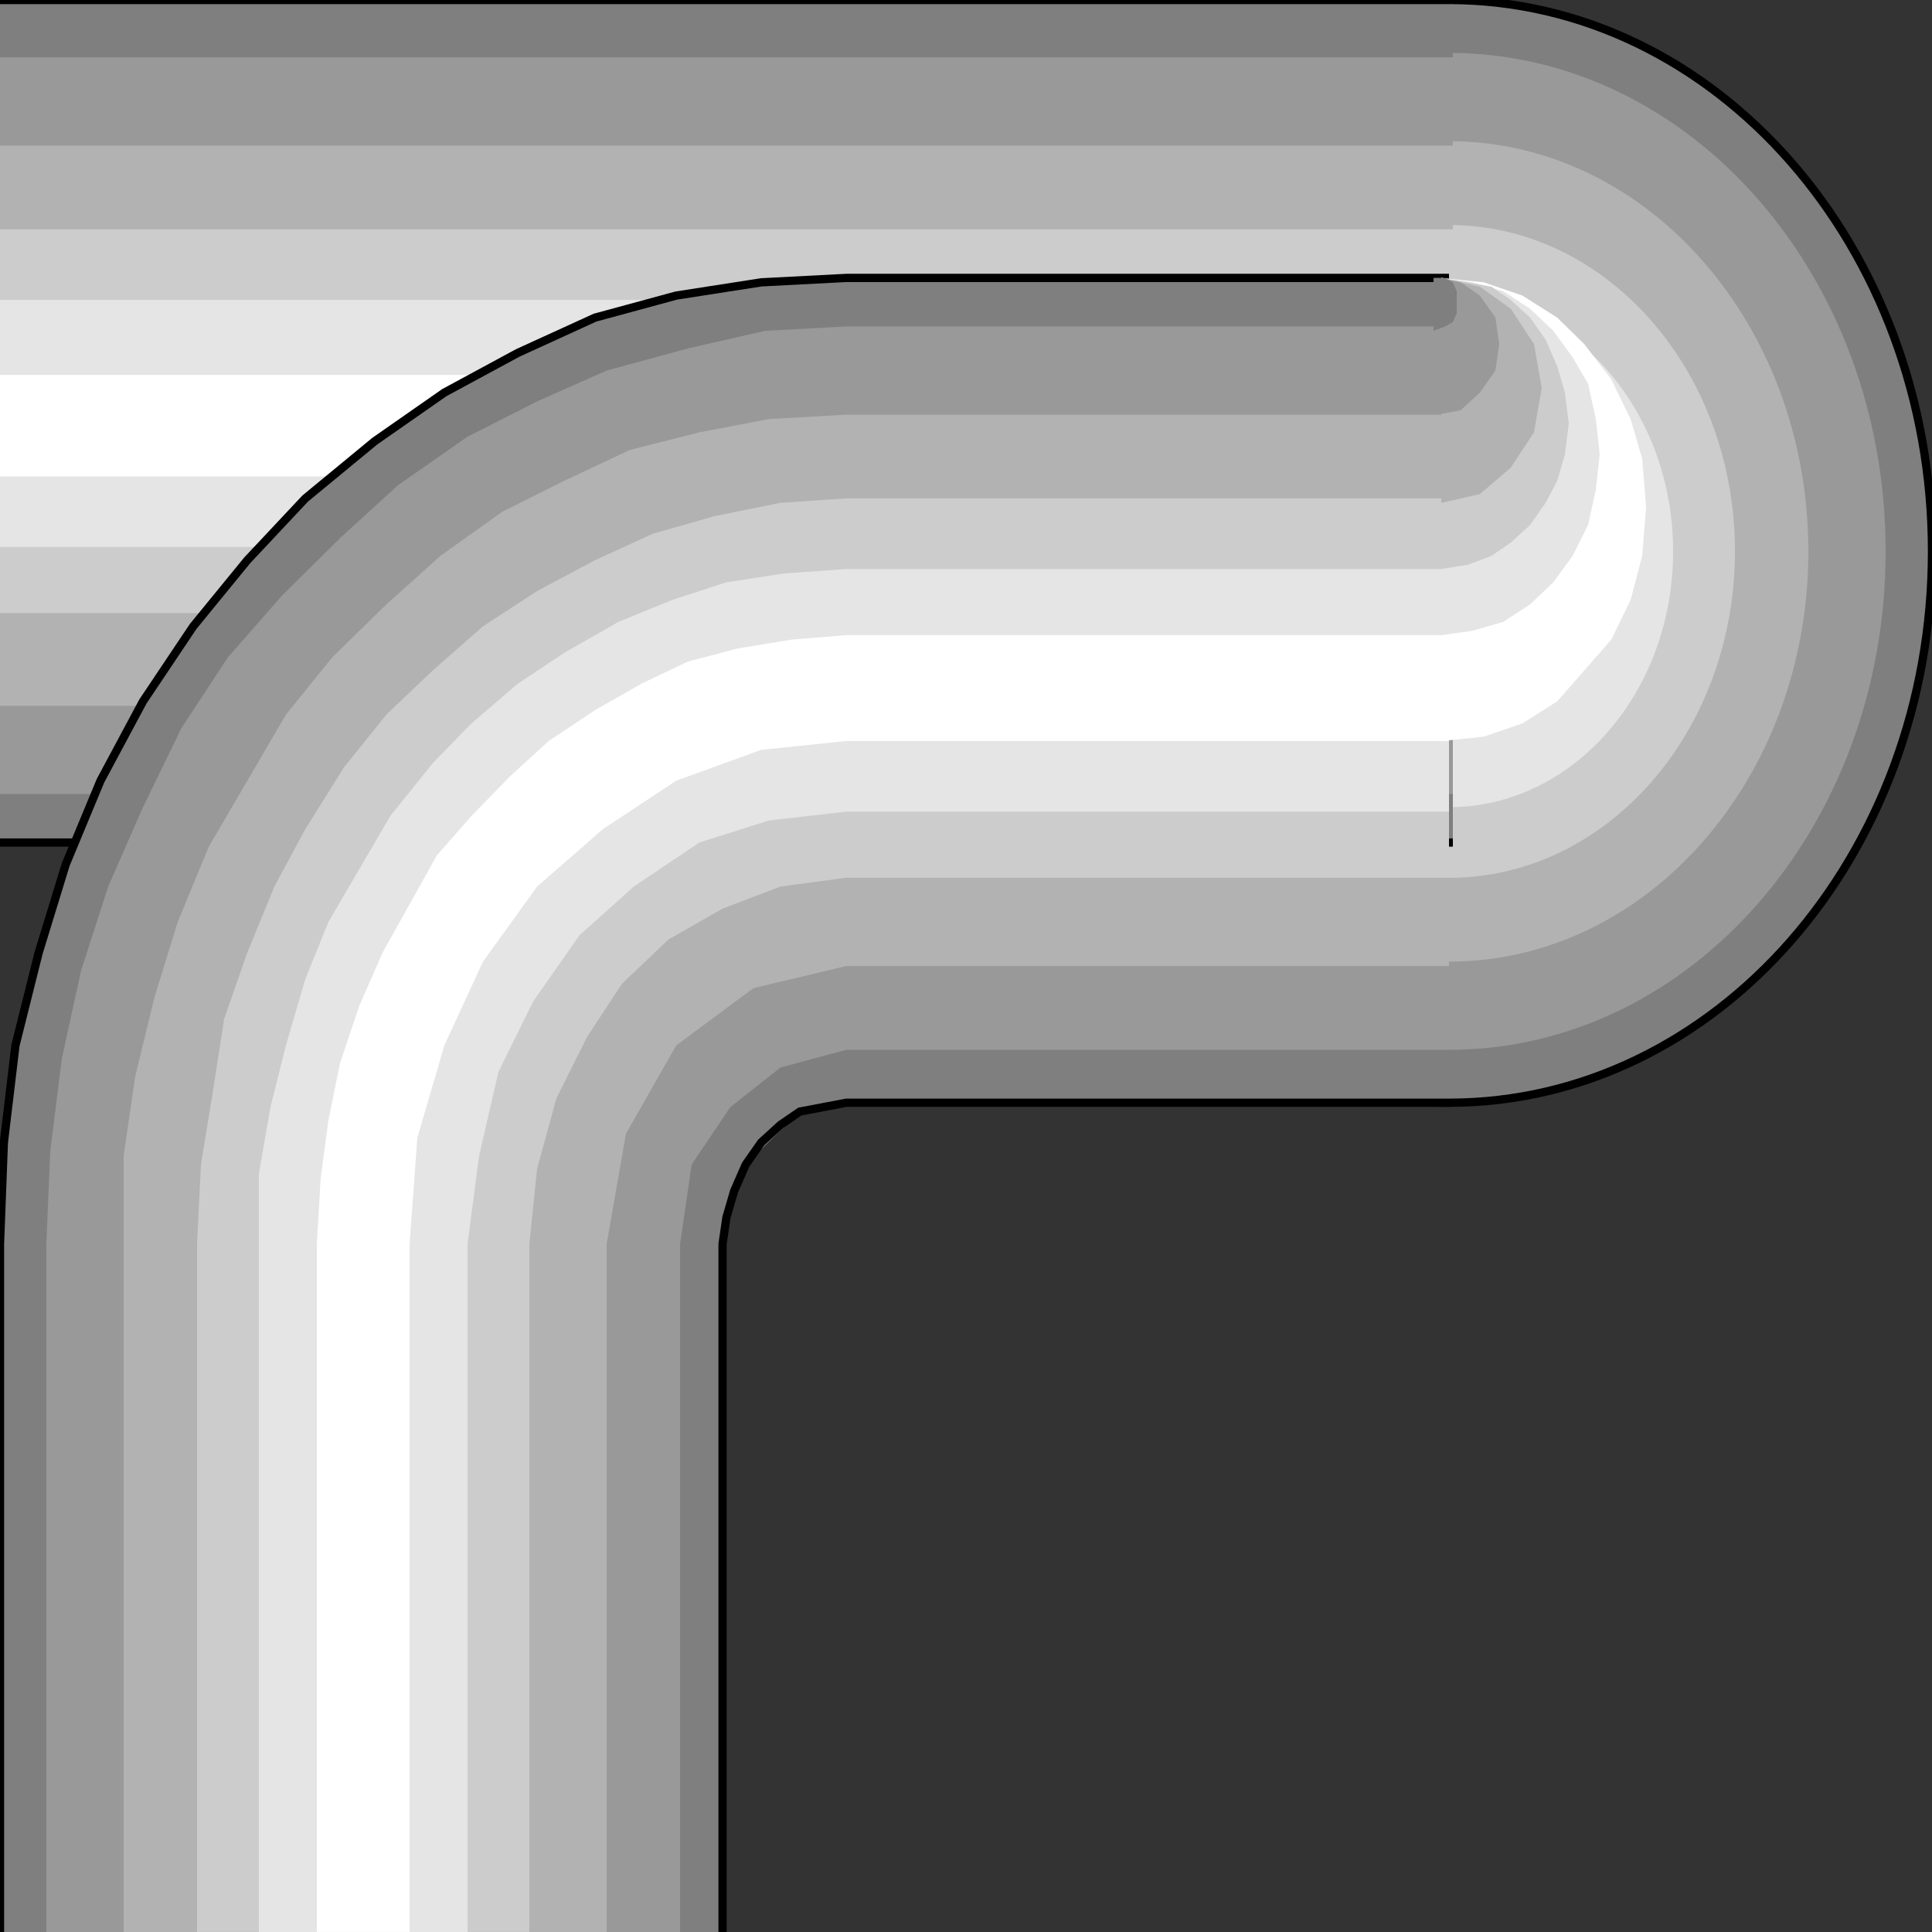 <svg width="150" height="150" viewBox="0 0 150 150" fill="none" xmlns="http://www.w3.org/2000/svg">
<rect x="0" y="0" width="150" height="150" fill="#333333" stroke="none"/>
<g clip-path="url(#clip0_2109_216905)">
<path d="M112.5 85.616C133.211 85.616 150 66.451 150 42.808C150 19.166 133.211 0 112.5 0C91.789 0 75 19.166 75 42.808C75 66.451 91.789 85.616 112.5 85.616Z" fill="#7F7F7F" stroke="black" stroke-width="0.641"/>
<path d="M112.5 81.507C131.222 81.507 146.4 64.181 146.4 42.808C146.4 21.435 131.222 4.109 112.5 4.109C93.777 4.109 78.6 21.435 78.6 42.808C78.6 64.181 93.777 81.507 112.5 81.507Z" fill="#999999"/>
<path d="M112.5 74.66C127.908 74.66 140.4 60.4 140.4 42.81C140.4 25.22 127.908 10.961 112.5 10.961C97.091 10.961 84.6 25.22 84.6 42.81C84.6 60.4 97.091 74.66 112.5 74.66Z" fill="#B2B2B2"/>
<path d="M112.5 68.154C124.761 68.154 134.7 56.807 134.7 42.811C134.7 28.815 124.761 17.469 112.5 17.469C100.239 17.469 90.3 28.815 90.3 42.811C90.3 56.807 100.239 68.154 112.5 68.154Z" fill="#CCCCCC"/>
<path d="M112.5 62.671C122.109 62.671 129.9 53.778 129.9 42.808C129.9 31.838 122.109 22.945 112.5 22.945C102.89 22.945 95.1 31.838 95.1 42.808C95.1 53.778 102.89 62.671 112.5 62.671Z" fill="#E5E5E5"/>
<path d="M0 0H112.8V65.411H0V0Z" fill="#7F7F7F"/>
<path d="M0 4.453H112.8V61.645H0V4.453Z" fill="#999999"/>
<path d="M0 11.305H112.8V54.798H0V11.305Z" fill="#B2B2B2"/>
<path d="M0 17.805H112.8V47.599H0V17.805Z" fill="#CCCCCC"/>
<path d="M0 23.289H112.8V42.467H0V23.289Z" fill="#E5E5E5"/>
<path d="M0 29.109H112.8V36.986H0V29.109Z" fill="white"/>
<path d="M0 65.414H112.8" stroke="black" stroke-width="0.641"/>
<path d="M112.8 0H0" stroke="black" stroke-width="0.641"/>
<path d="M0 96.578V150.003H56.1V96.578L57.9 90.414L62.1 86.304L65.7 85.619H112.5V21.578H65.7L59.1 21.921L52.5 22.948L46.2 24.66L40.2 27.4L34.5 30.482L29.1 34.249L23.7 38.701L19.2 43.496L15 48.633L11.1 54.455L7.8 60.619L5.1 67.126L3 73.975L1.2 81.167L0.3 88.701L0 96.578Z" fill="#7F7F7F"/>
<path d="M65.7 25.344L59.4 25.686L53.4 27.056L47.1 28.768L41.7 31.166L36.3 33.905L30.9 37.672L26.4 41.782L21.9 46.234L17.7 51.029L14.1 56.508L11.1 62.672L8.4 68.837L6.3 75.344L4.8 82.193L3.9 89.385L3.6 96.577V150.001H52.8V96.577L53.7 90.412L56.7 85.96L60.6 82.878L65.7 81.508H112.5V25.344H65.7Z" fill="#999999"/>
<path d="M65.7 32.195H112.5V75.004H65.7L58.5 76.716L52.5 81.168L48.6 88.017L47.1 96.579V150.004H9.6V89.73L10.5 83.565L12 77.401L13.8 71.579L16.2 65.757L19.2 60.62L22.2 55.483L25.8 51.031L30 46.921L34.2 43.154L39 39.73L43.8 37.332L48.9 34.935L54.3 33.565L59.7 32.538L65.7 32.195Z" fill="#B2B2B2"/>
<path d="M65.7 38.695L60.6 39.038L55.5 40.065L50.7 41.435L46.2 43.49L41.7 45.887L37.5 48.627L33.6 52.051L30 55.476L26.7 59.586L23.7 64.38L21.3 68.832L19.2 73.969L17.4 79.106L16.5 84.928L15.6 90.408L15.3 96.572V149.997H41.1V96.572L41.7 90.75L43.2 85.271L45.6 80.476L48.3 76.367L51.9 72.942L56.1 70.545L60.6 68.832L65.7 68.147H112.5V38.695H65.7Z" fill="#CCCCCC"/>
<path d="M65.7 44.18H112.5V63.015H65.7L59.7 63.7L54.3 65.413L49.2 68.837L45 72.604L41.4 77.741L38.7 83.221L37.2 89.728L36.3 96.577V150.002H20.1V91.097L21 85.96L22.2 81.166L23.7 76.029L25.5 71.577L27.9 67.467L30.3 63.358L33.6 59.248L36.6 56.166L40.2 53.084L43.8 50.687L48 48.289L52.2 46.577L56.4 45.207L60.9 44.522L65.7 44.18Z" fill="#E5E5E5"/>
<path d="M65.7 49.312L61.5 49.655L57.3 50.34L53.4 51.367L49.8 53.08L46.2 55.134L42.6 57.532L39.6 60.271L36.6 63.354L33.9 66.436L31.8 70.203L29.7 73.97L27.9 78.08L26.4 82.532L25.5 86.984L24.9 91.436L24.6 96.573V149.997H31.8V96.573L32.4 88.354L34.5 81.162L37.5 74.655L41.7 68.833L46.8 64.381L52.5 60.614L59.1 58.217L65.7 57.532H112.5V49.312H65.7Z" fill="white"/>
<path d="M112.5 21.578H65.7L59.1 21.921L52.5 22.948L46.2 24.66L40.2 27.4L34.5 30.482L29.1 34.249L23.7 38.701L19.2 43.496L15 48.633L11.1 54.455L7.8 60.619L5.1 67.126L3 73.975L1.2 81.167L0.3 88.701L0 96.578V150.003" stroke="black" stroke-width="0.641"/>
<path d="M56.1 150.001V96.576L56.4 94.521L57 92.466L57.9 90.412L59.1 88.699L60.6 87.329L62.1 86.302L63.9 85.96L65.7 85.617H112.5" stroke="black" stroke-width="0.641"/>
<path d="M111.9 39.386V21.578L115.2 21.921L118.2 22.948L120.9 24.66L123 26.715L125.1 29.455L126.6 32.537L127.5 35.619L127.8 39.386L127.5 43.154L126.6 46.578L125.1 49.66L123 52.058L120.9 54.455L118.2 56.167L115.2 57.195L111.9 57.537V39.386Z" fill="white"/>
<path d="M111.9 35.277V21.578L114.3 21.921L116.7 22.605L118.8 23.975L120.6 25.688L122.1 27.742L123.3 29.797L123.9 32.537L124.2 35.277L123.9 38.017L123.3 40.756L122.1 43.154L120.6 45.208L118.8 46.921L116.7 48.291L114.3 48.975L111.9 49.318V35.277Z" fill="#E5E5E5"/>
<path d="M111.9 32.88V21.578L114 21.921L115.8 22.263L117.3 23.291L118.8 24.66L120 26.373L120.9 28.427L121.5 30.482L121.8 32.88L121.5 35.277L120.9 37.331L120 39.044L118.8 40.756L117.3 42.126L115.8 43.154L114 43.838L111.9 44.181V32.88Z" fill="#CCCCCC"/>
<path d="M111.9 30.14V21.578L114.9 22.263L117.3 23.975L119.1 26.715L119.7 30.14L119.1 33.564L117.3 36.304L114.9 38.359L111.9 39.044V30.14Z" fill="#B2B2B2"/>
<path d="M111.6 26.715V21.578L113.4 21.921L114.9 22.948L116.1 24.66L116.4 26.715L116.1 28.77L114.9 30.482L113.4 31.852L111.6 32.195V26.715Z" fill="#999999"/>
<path d="M111.3 23.633V21.578H112.2L112.8 21.921L113.1 22.605V23.633V24.318L112.8 25.003L112.2 25.345L111.3 25.688V23.633Z" fill="#7F7F7F"/>
</g>
<defs>
<clipPath id="clip0_2109_216905">
<rect width="150" height="150" fill="white"/>
</clipPath>
</defs>
</svg>
